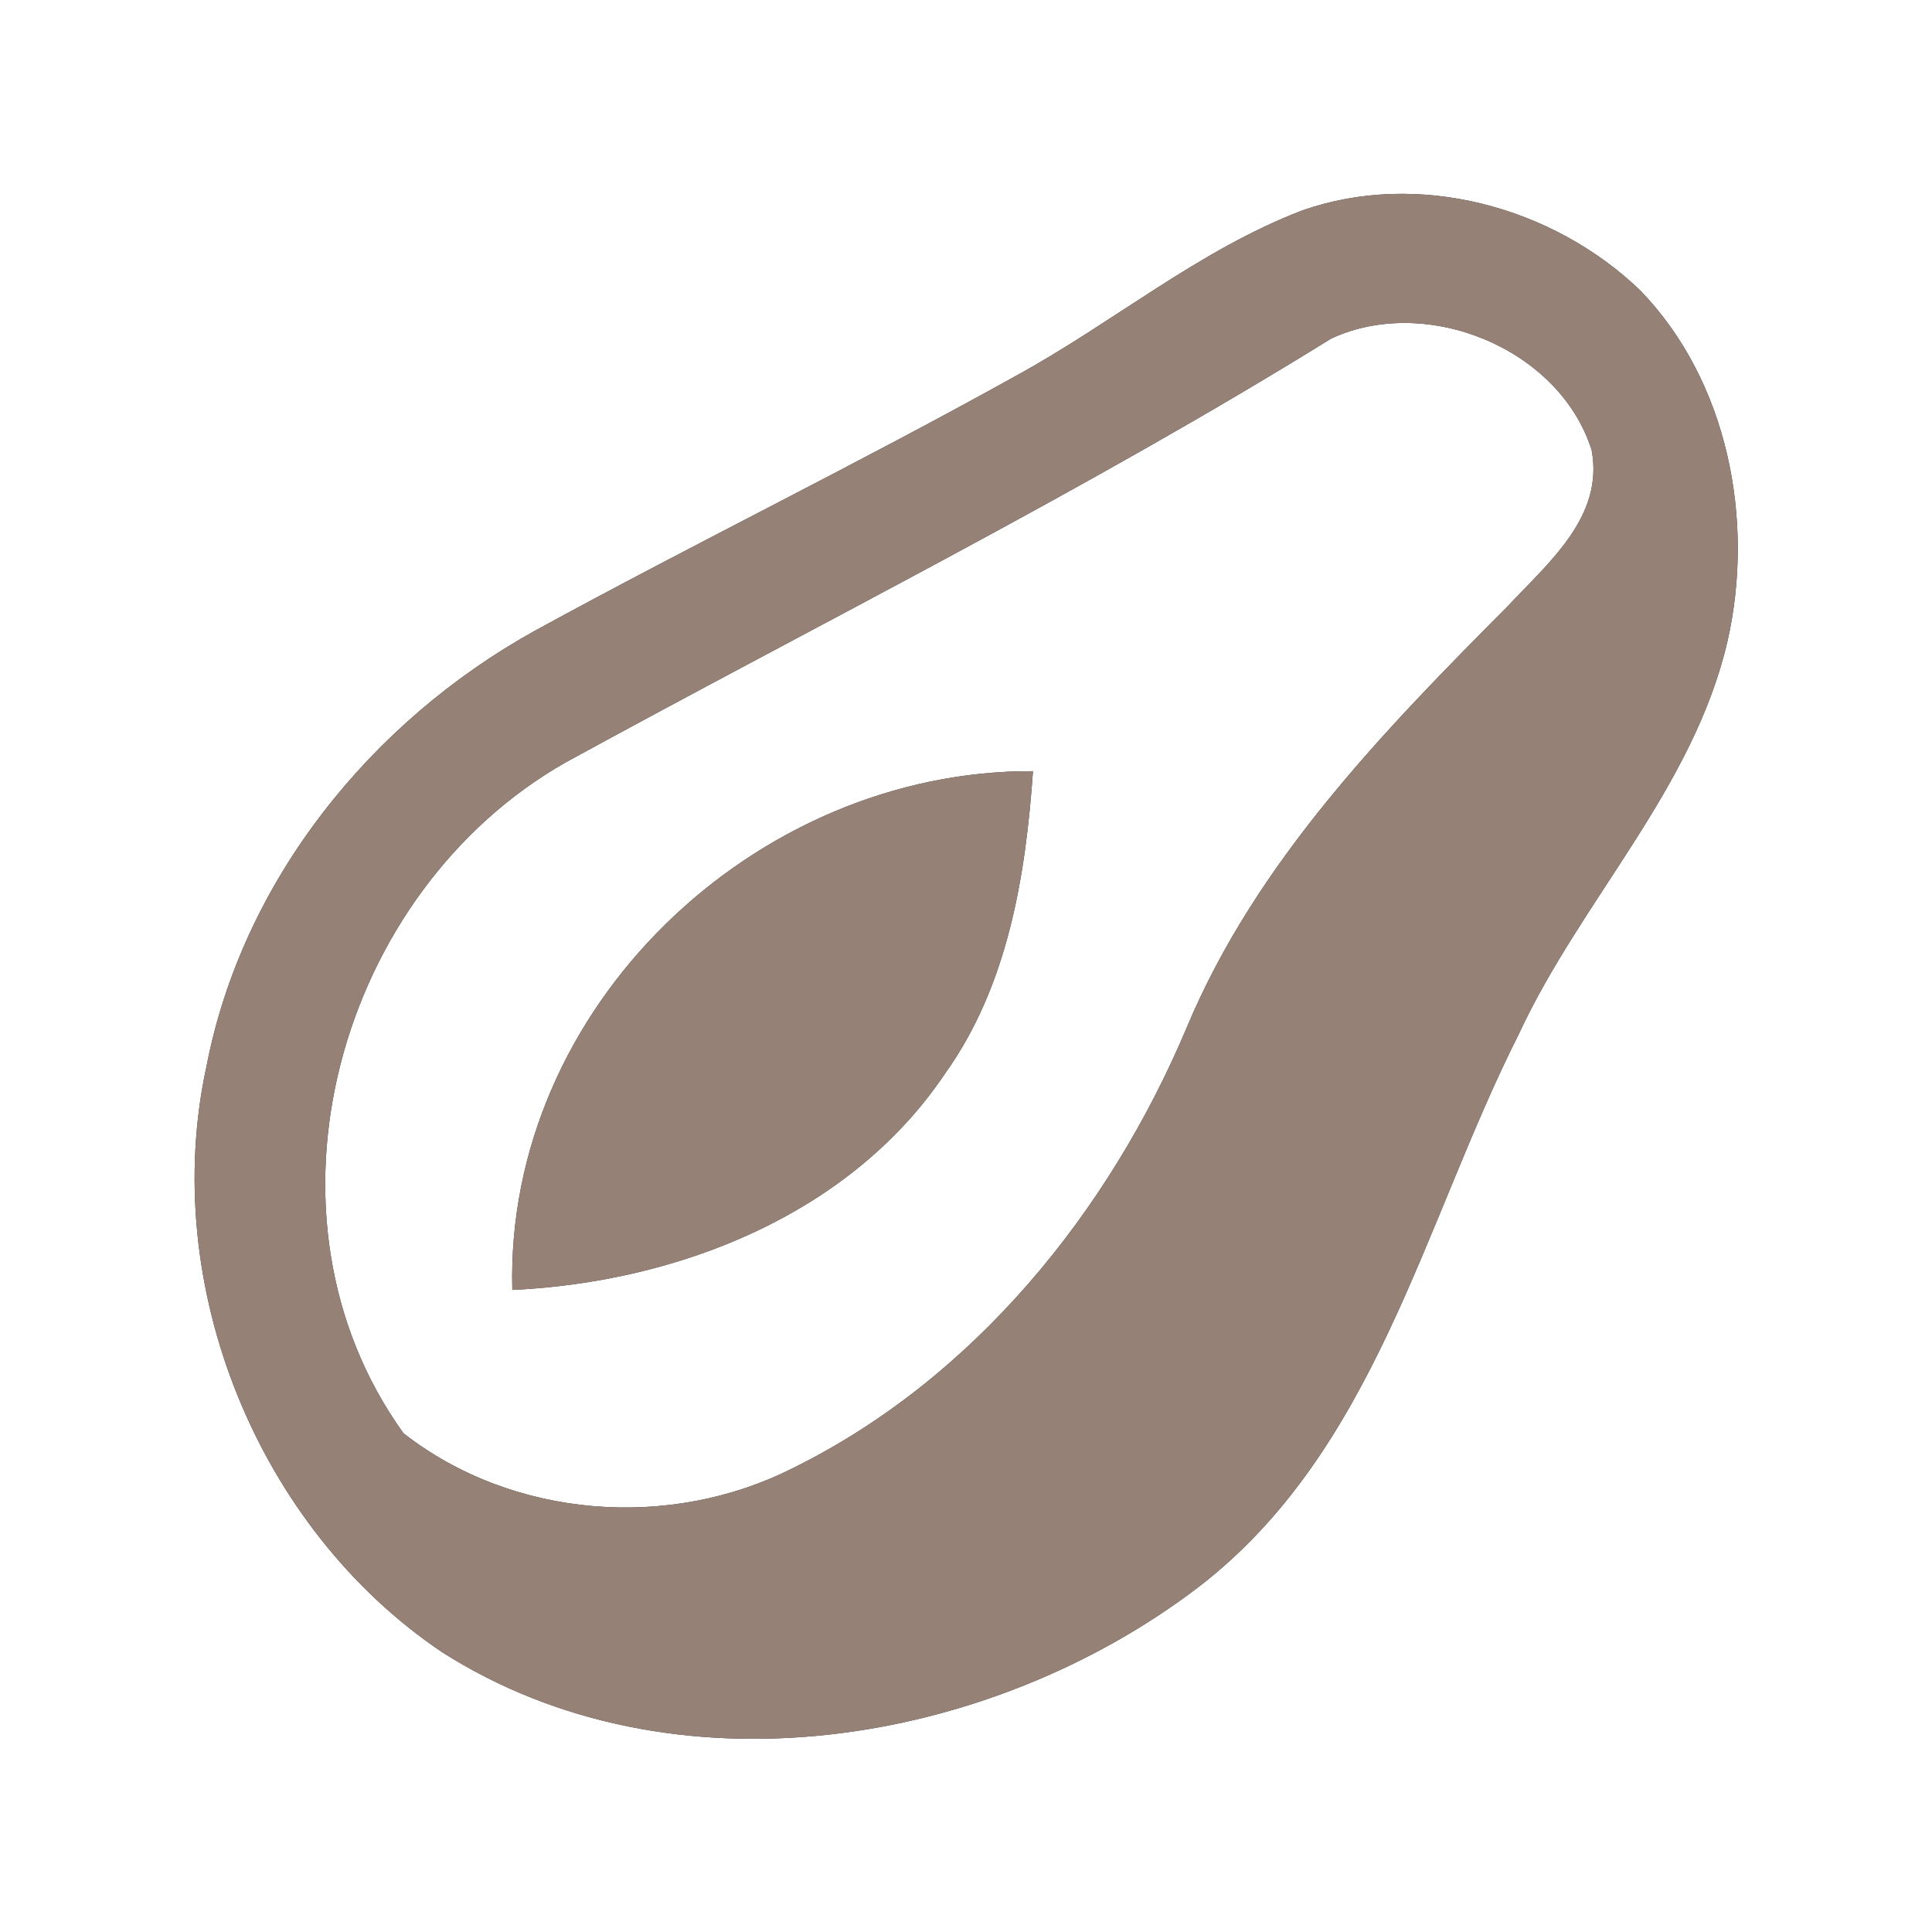 <?xml version="1.0" encoding="UTF-8" ?>
<!DOCTYPE svg PUBLIC "-//W3C//DTD SVG 1.1//EN" "http://www.w3.org/Graphics/SVG/1.1/DTD/svg11.dtd">
<svg width="60pt" height="60pt" viewBox="0 0 60 60" version="1.1" xmlns="http://www.w3.org/2000/svg">
<rect x="0" y="0" width="60" height="60" fill="#333333" stroke="none"/>
<g id="#ffffffff">
<path fill="#ffffff" opacity="1.00" d=" M 0.00 0.00 L 60.00 0.00 L 60.00 60.00 L 0.00 60.00 L 0.00 0.00 M 40.43 6.54 C 37.23 7.77 34.58 10.01 31.59 11.65 C 26.65 14.40 21.56 16.88 16.59 19.60 C 11.51 22.42 7.52 27.36 6.41 33.13 C 4.94 39.90 7.99 47.45 13.73 51.31 C 20.89 55.87 30.71 54.26 37.23 49.28 C 42.71 45.06 44.20 38.00 47.16 32.13 C 49.11 27.93 52.58 24.51 53.65 19.91 C 54.50 16.16 53.67 11.84 50.94 9.02 C 48.23 6.41 44.03 5.27 40.43 6.54 Z" />
<path fill="#ffffff" opacity="1.00" d=" M 41.35 10.51 C 44.32 9.14 48.44 10.83 49.43 13.98 C 49.82 16.05 48.08 17.48 46.83 18.82 C 42.96 22.71 39.01 26.77 36.86 31.90 C 34.45 37.63 30.24 42.83 24.61 45.60 C 20.79 47.53 15.92 47.16 12.53 44.51 C 7.66 37.74 10.50 27.68 17.58 23.67 C 25.53 19.32 33.65 15.28 41.35 10.51 M 15.91 40.06 C 21.04 39.82 26.40 37.73 29.35 33.34 C 31.30 30.61 31.85 27.22 32.08 23.95 C 23.44 23.91 15.68 31.29 15.91 40.06 Z" />
</g>
<g id="#000000ff">
<path fill="#968176" opacity="1.00" d=" M 40.43 6.54 C 44.03 5.27 48.23 6.41 50.94 9.02 C 53.67 11.84 54.50 16.16 53.65 19.91 C 52.58 24.51 49.11 27.93 47.16 32.13 C 44.20 38.00 42.71 45.06 37.23 49.28 C 30.71 54.26 20.89 55.87 13.73 51.31 C 7.99 47.45 4.94 39.90 6.41 33.13 C 7.52 27.36 11.51 22.42 16.59 19.60 C 21.56 16.88 26.65 14.40 31.59 11.65 C 34.58 10.01 37.23 7.77 40.43 6.54 M 41.35 10.51 C 33.65 15.28 25.53 19.32 17.58 23.67 C 10.50 27.68 7.66 37.74 12.53 44.51 C 15.92 47.16 20.79 47.53 24.61 45.60 C 30.24 42.83 34.45 37.63 36.86 31.90 C 39.01 26.77 42.96 22.71 46.83 18.82 C 48.08 17.48 49.82 16.05 49.43 13.98 C 48.44 10.83 44.32 9.14 41.35 10.51 Z" />
<path fill="#968176" opacity="1.00" d=" M 15.91 40.06 C 15.68 31.29 23.44 23.91 32.08 23.95 C 31.85 27.22 31.30 30.61 29.35 33.34 C 26.40 37.73 21.04 39.82 15.91 40.06 Z" />
</g>
</svg>
